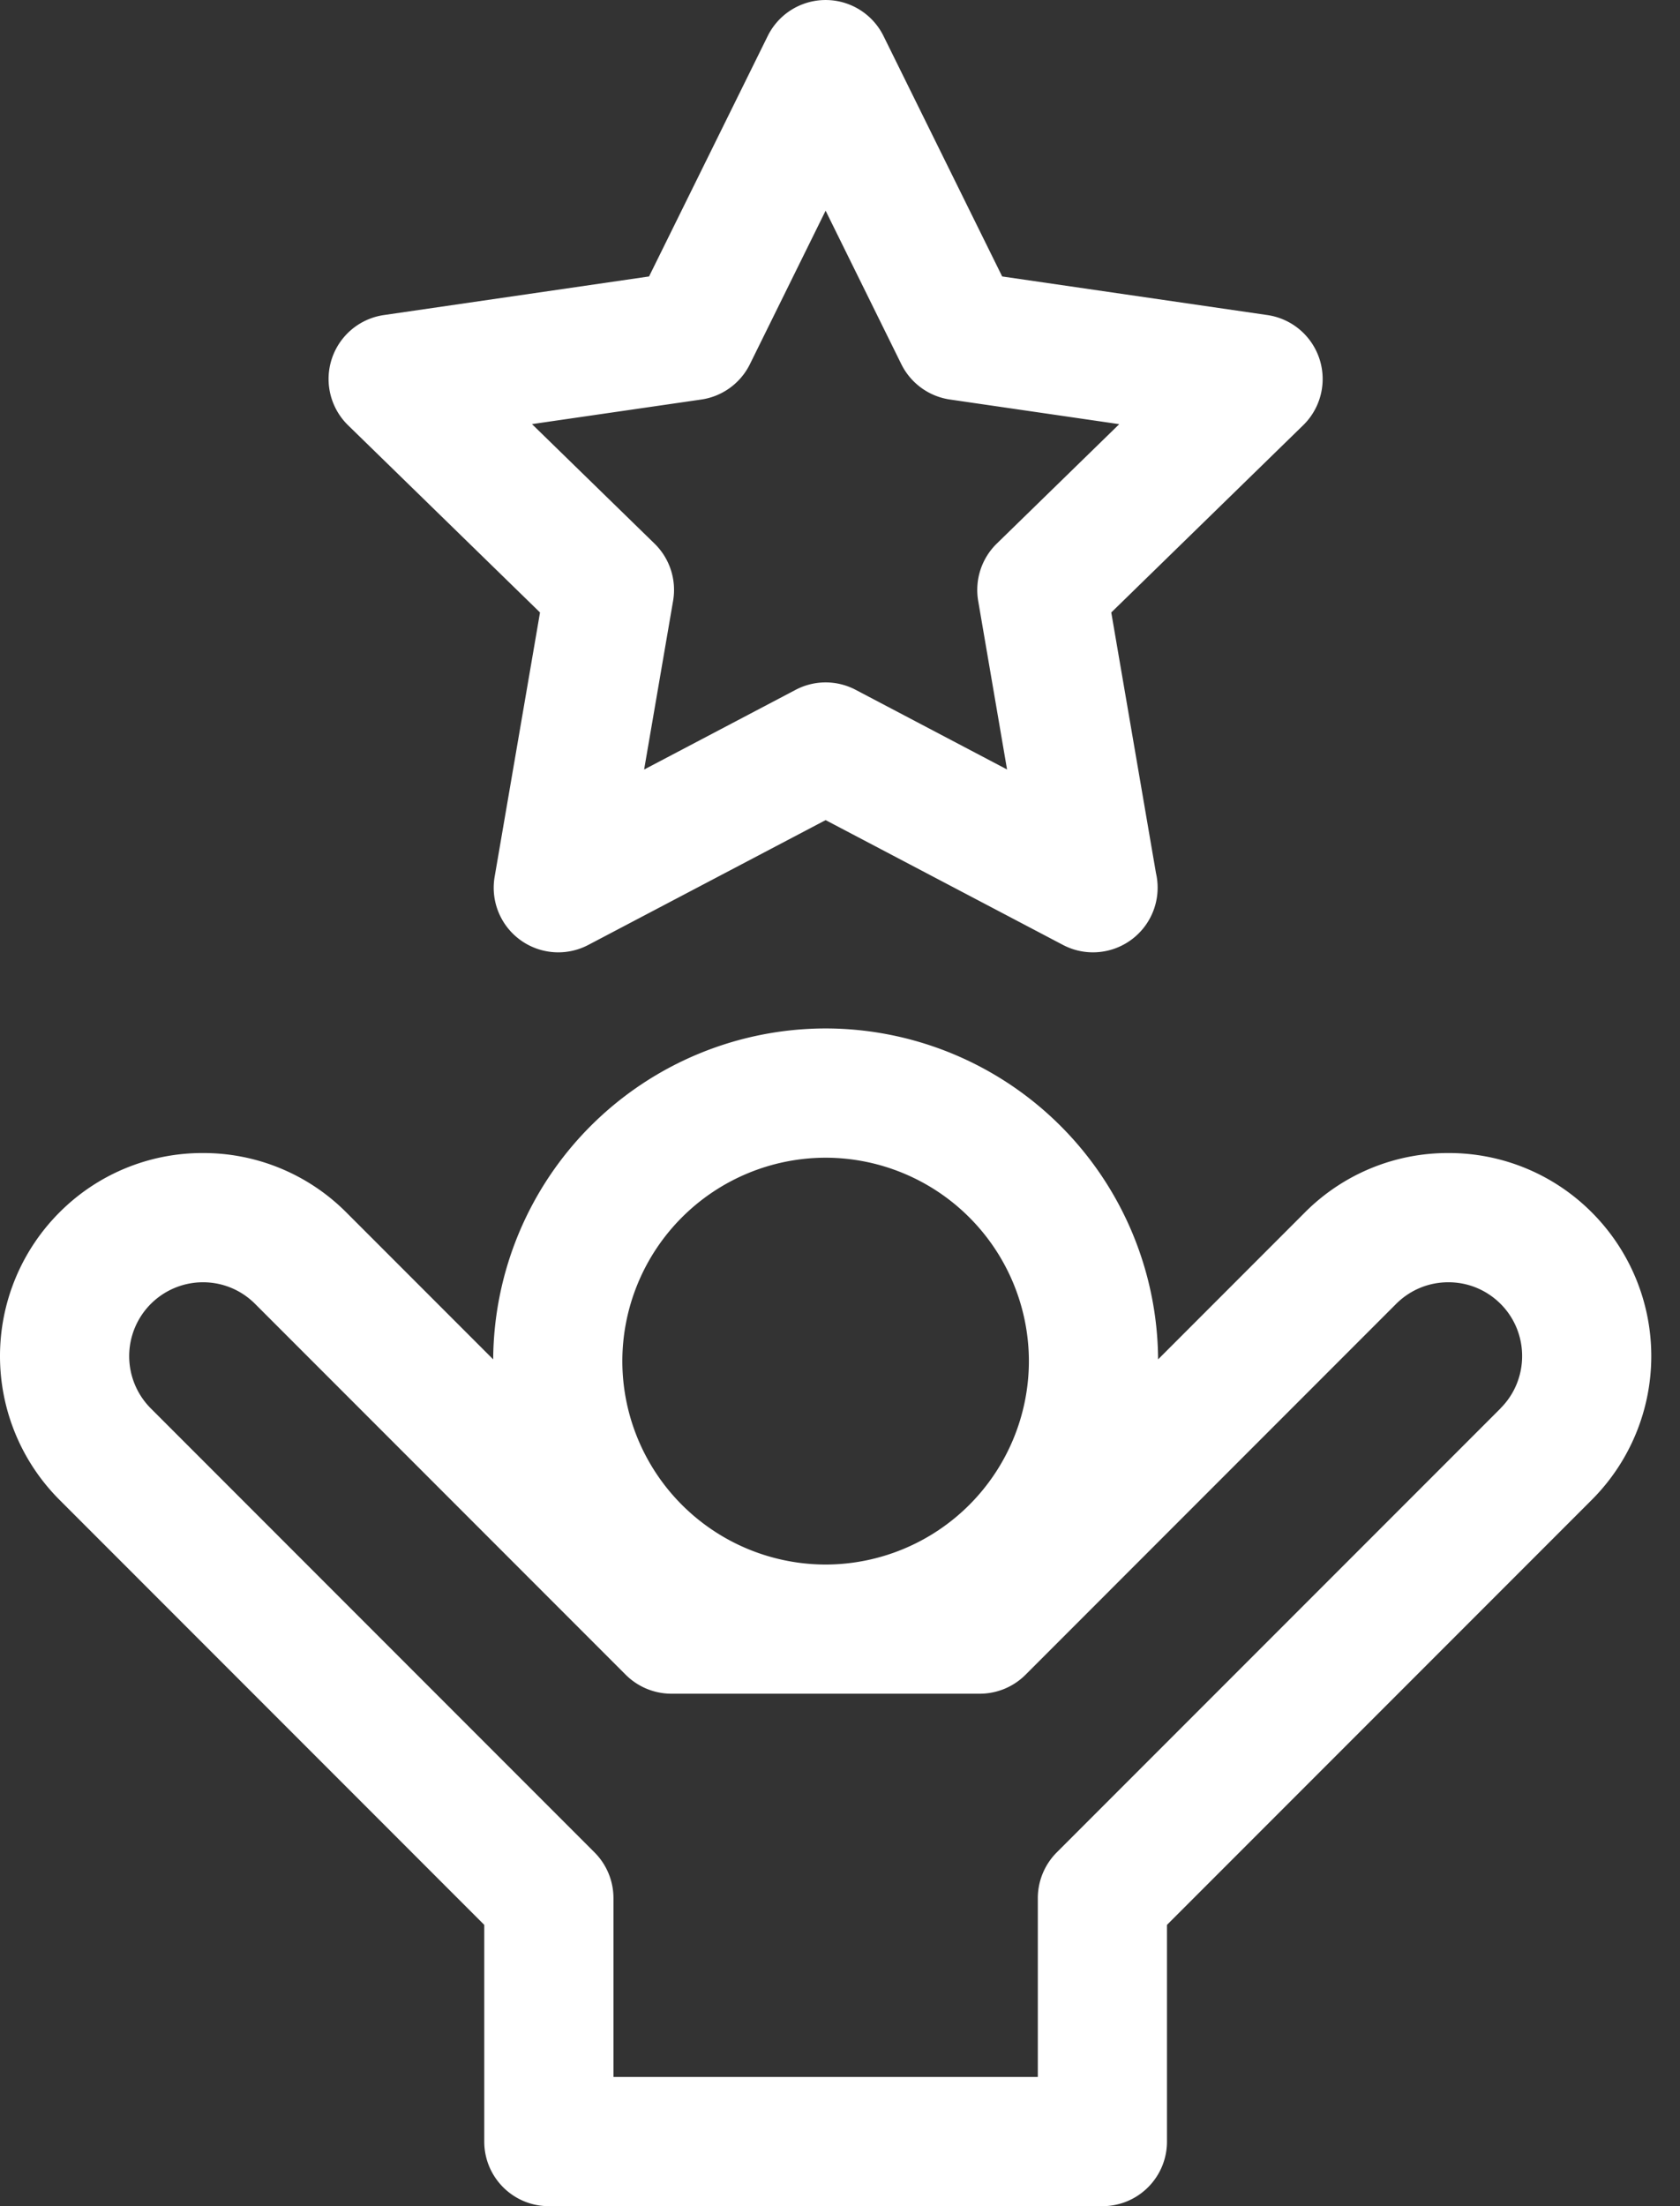 <svg xmlns="http://www.w3.org/2000/svg" width="32" height="42" viewBox="0 0 32 42">
    <rect x="0" y="0" width="32" height="42" fill="#333333" stroke="none"/>
    <g fill="#FFF" fill-rule="nonzero">
        <path d="M30.322 23.083a3.841 3.841 0 0 0-2.734-1.132 3.84 3.84 0 0 0-2.734 1.132l-2.795 2.796a6.34 6.34 0 0 0-6.333-6.3 6.34 6.34 0 0 0-6.332 6.3l-2.796-2.796a3.842 3.842 0 0 0-2.734-1.132 3.838 3.838 0 0 0-2.733 1.132 3.87 3.87 0 0 0 0 5.468l8.093 8.094v4.125c0 .68.55 1.23 1.23 1.23h10.544c.68 0 1.23-.55 1.23-1.23v-4.125l8.094-8.094a3.87 3.87 0 0 0 0-5.468zM15.726 22.04a3.877 3.877 0 0 1 3.872 3.873 3.877 3.877 0 0 1-3.872 3.872 3.877 3.877 0 0 1-3.872-3.872 3.877 3.877 0 0 1 3.872-3.873zm12.856 4.772l-8.454 8.454c-.23.23-.36.544-.36.87v3.404h-8.083v-3.404c0-.326-.13-.64-.36-.87L2.87 26.81a1.407 1.407 0 0 1 .994-2.399c.376 0 .729.146.994.411l7.061 7.062c.231.23.544.36.87.36h5.874c.326 0 .64-.13.87-.36l7.061-7.062c.266-.265.619-.411.994-.411s.728.146.994.411c.548.548.548 1.44 0 1.988zM10.286 11.66l-.864 5.03a1.23 1.23 0 0 0 1.786 1.298l4.518-2.375 4.519 2.375c.18.095.376.142.572.142h.004a1.231 1.231 0 0 0 1.198-1.506l-.852-4.964 3.655-3.564a1.23 1.23 0 0 0-.681-2.098l-5.052-.735-2.26-4.577a1.23 1.23 0 0 0-2.206 0l-2.26 4.577-5.051.735a1.23 1.23 0 0 0-.682 2.098l3.656 3.564zm3.072-4.054c.4-.058.747-.31.926-.673l1.442-2.922 1.442 2.922c.18.363.526.615.927.673l3.224.469-2.333 2.274c-.29.283-.422.69-.354 1.09l.55 3.21-2.883-1.516a1.228 1.228 0 0 0-1.145 0l-2.885 1.517.552-3.212a1.23 1.23 0 0 0-.354-1.089l-2.334-2.275 3.225-.468z"/>
    </g>
</svg>
